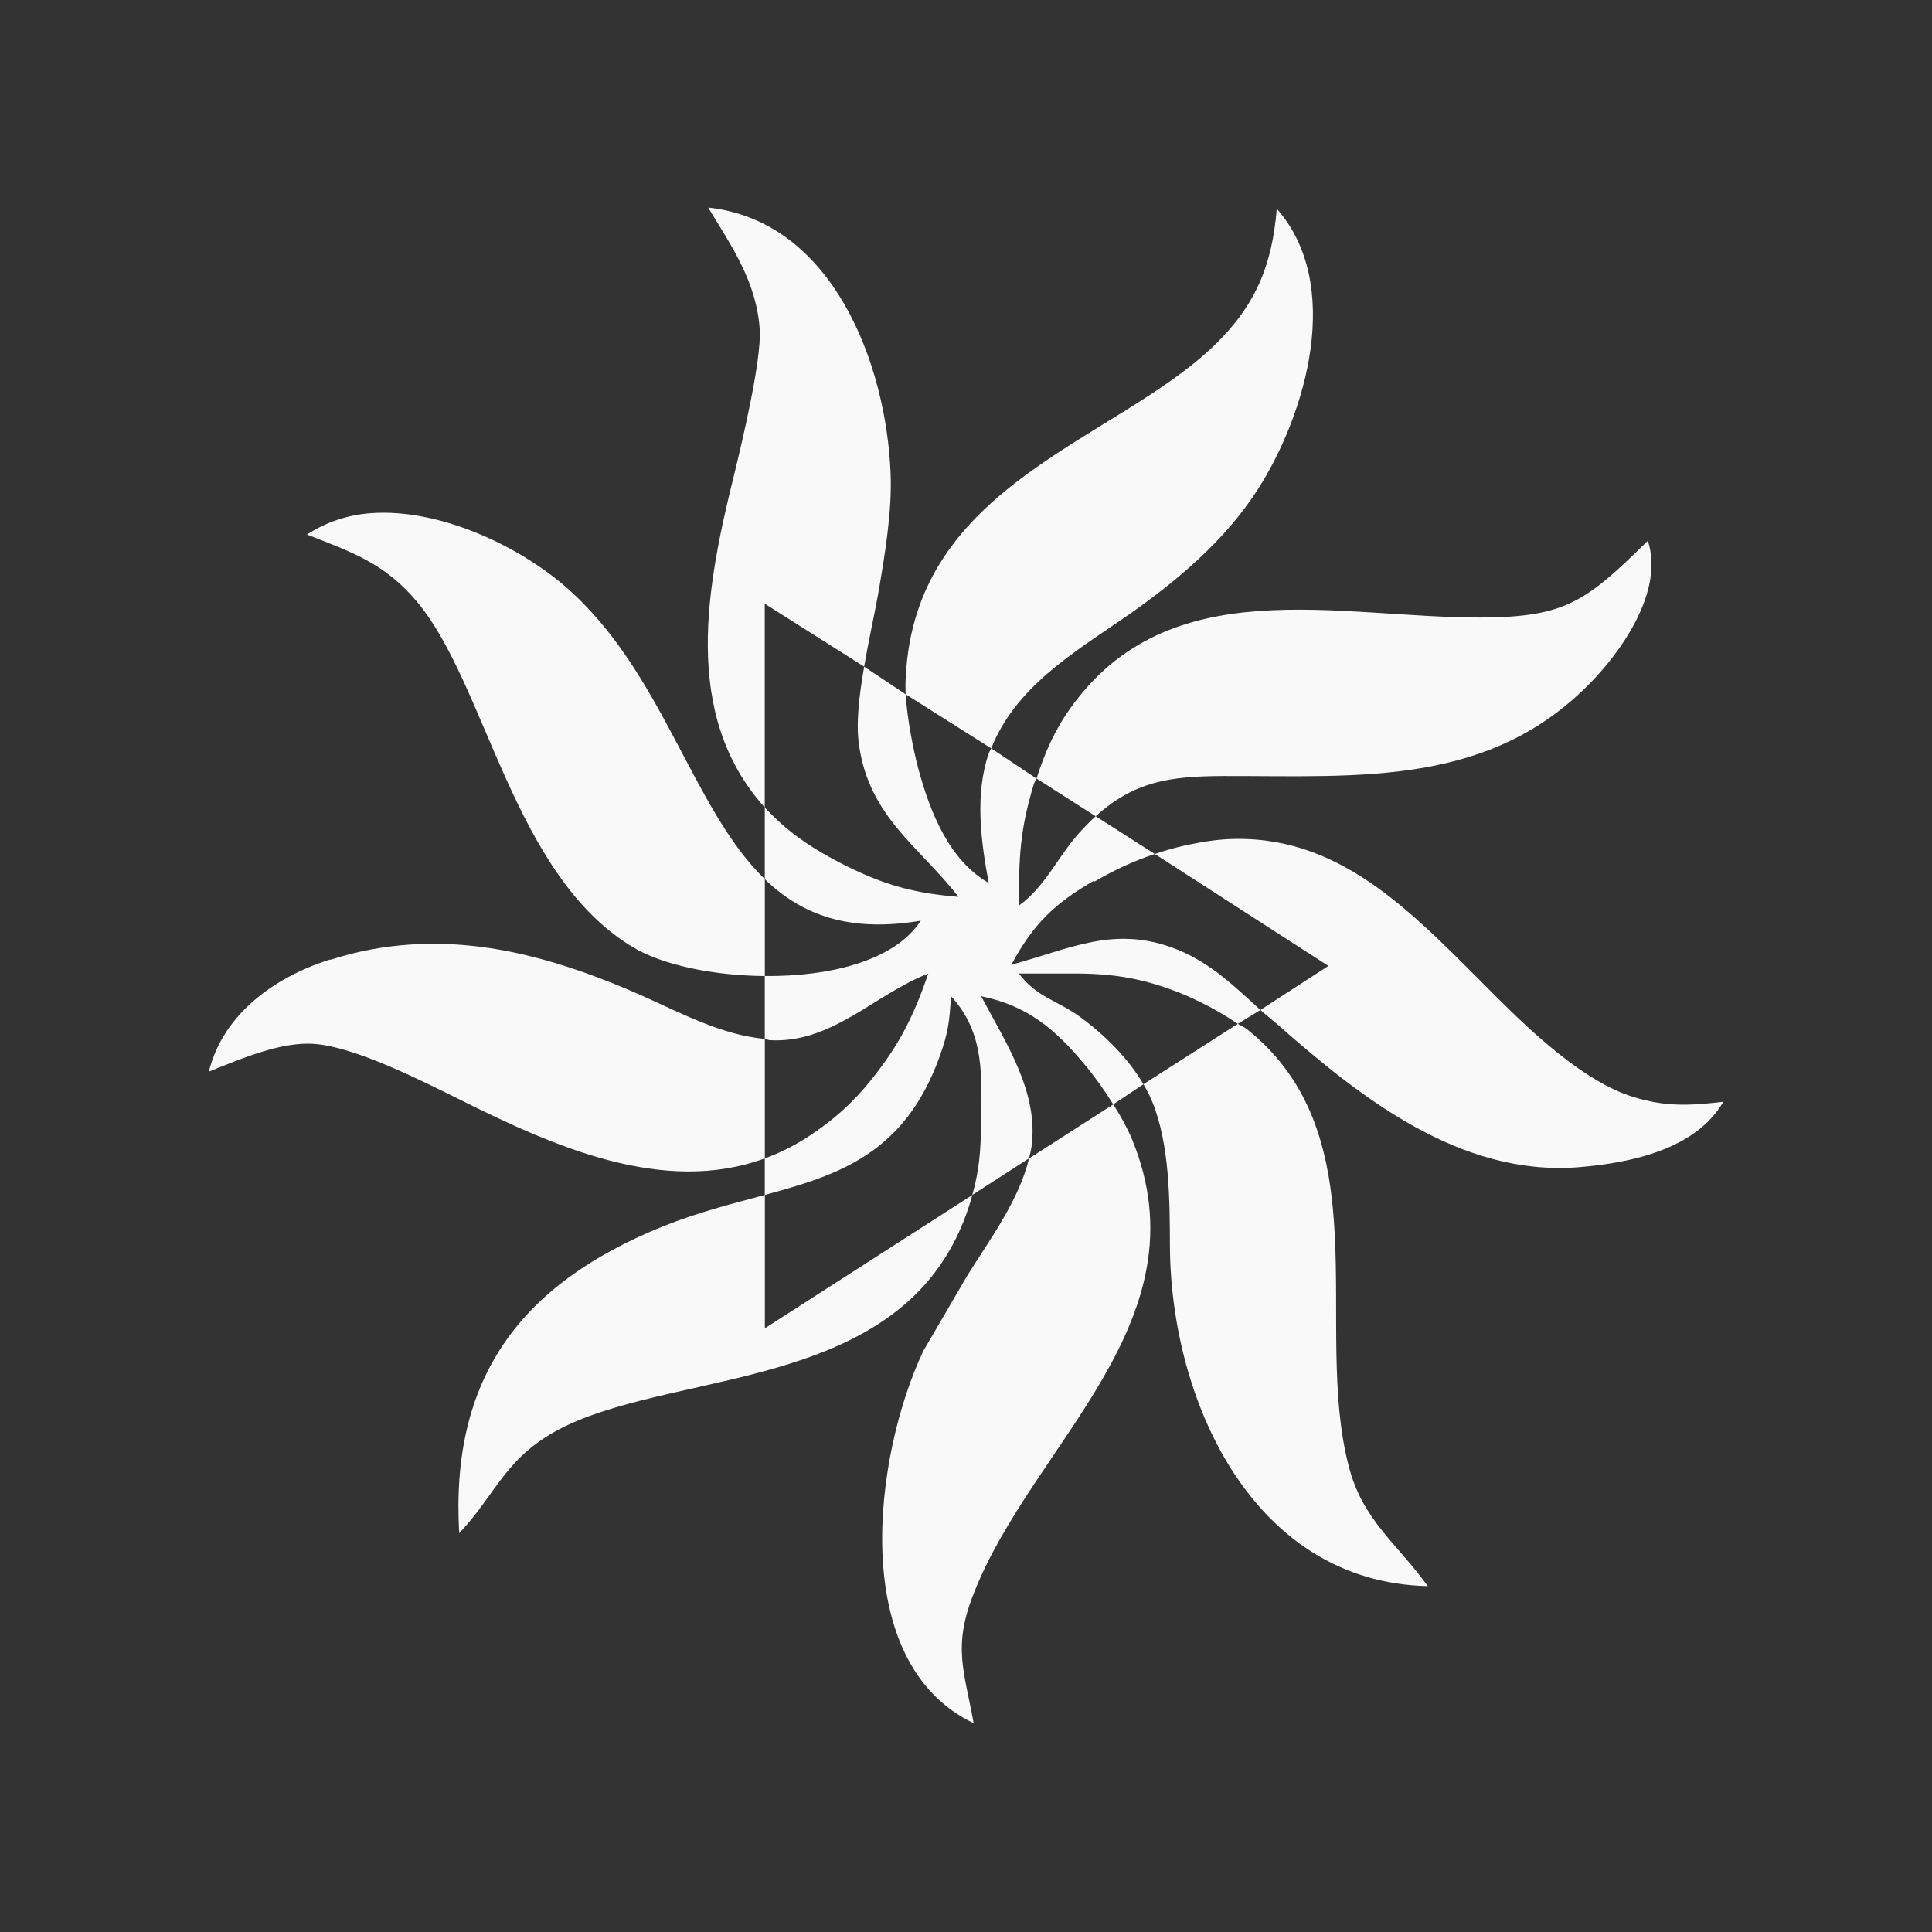 <!-- color: #eeeeee --><svg xmlns="http://www.w3.org/2000/svg" viewBox="0 0 48 48"><rect x="0" y="0" width="48" height="48" fill="#333333" stroke="none"/><g><path d="m 17.594 5.156 c 0.59 0.973 1.203 1.852 1.281 3.03 c 0.047 0.754 -0.43 2.762 -0.625 3.563 c -0.691 2.789 -1.332 5.996 0.75 8.313 l 0 -5.063 l 2.469 1.563 c 0.109 -0.633 0.25 -1.266 0.344 -1.781 c 0.164 -0.949 0.355 -2.074 0.313 -3.03 c -0.109 -2.711 -1.438 -6.262 -4.531 -6.594 m 3.875 11.406 c -0.121 0.699 -0.211 1.402 -0.125 1.969 c 0.262 1.773 1.488 2.492 2.469 3.75 c -1 -0.082 -1.715 -0.254 -2.625 -0.688 c -0.668 -0.32 -1.336 -0.707 -1.875 -1.219 c -0.109 -0.105 -0.215 -0.203 -0.313 -0.313 l 0 1.781 c 0.906 0.875 2.074 1.336 3.875 1.031 c -0.645 1 -2.27 1.391 -3.875 1.375 l 0 1.563 c 0.043 0.004 0.082 0.027 0.125 0.031 c 1.543 0.086 2.602 -1.137 3.938 -1.656 c -0.363 1.047 -0.703 1.746 -1.406 2.625 c -0.469 0.59 -0.961 1.027 -1.594 1.438 c -0.352 0.227 -0.703 0.398 -1.063 0.531 l 0 0.906 c 1.855 -0.496 3.477 -1.035 4.344 -3.438 c 0.215 -0.602 0.246 -0.875 0.281 -1.5 c 0.852 0.922 0.762 2 0.75 3.188 c -0.012 0.68 -0.051 1.156 -0.219 1.75 l 1.406 -0.906 c 0.023 -0.09 0.051 -0.191 0.063 -0.281 c 0.191 -1.359 -0.648 -2.609 -1.25 -3.75 c 1.141 0.234 1.828 0.805 2.563 1.688 c 0.246 0.293 0.496 0.641 0.719 1 l 0.75 -0.5 c -0.387 -0.664 -0.996 -1.254 -1.594 -1.688 c -0.57 -0.406 -1.066 -0.48 -1.5 -1.063 l 1.5 0 c 0.914 0.012 1.605 0.133 2.469 0.469 c 0.48 0.191 1.023 0.473 1.469 0.781 l 0.563 -0.344 c -0.633 -0.578 -1.238 -1.168 -2.063 -1.5 c -1.559 -0.625 -2.656 -0.016 -4.125 0.375 c 0.547 -1.016 1.066 -1.516 2.063 -2.094 l 0 0.031 c 0.492 -0.289 0.98 -0.516 1.5 -0.688 l -1.469 -0.938 c -0.113 0.102 -0.227 0.219 -0.344 0.344 c -0.566 0.594 -0.895 1.406 -1.563 1.875 c 0 -1.188 0.02 -1.867 0.375 -3.03 c 0.016 -0.047 0.047 -0.078 0.063 -0.125 l -1.125 -0.75 c -0.02 0.043 -0.047 0.078 -0.063 0.125 c -0.348 1.027 -0.195 2.176 0 3.219 c -0.992 -0.566 -1.465 -1.785 -1.75 -2.844 c -0.125 -0.465 -0.277 -1.242 -0.313 -1.844 m 0 0 l 2.125 1.344 c 0.605 -1.52 2.031 -2.367 3.313 -3.25 c 1.254 -0.867 2.484 -1.891 3.313 -3.188 c 1.207 -1.887 2.125 -5.09 0.469 -6.969 c -0.117 1.395 -0.512 2.379 -1.531 3.375 c -2.477 2.41 -7.465 3.438 -7.688 8.281 c -0.008 0.113 -0.008 0.266 0 0.406 m 3.25 2.094 l 1.469 0.938 c 0.965 -0.863 1.816 -0.996 3.188 -1 c 3.387 -0.008 6.699 0.293 9.25 -2.469 c 0.762 -0.824 1.664 -2.219 1.281 -3.375 c -1.523 1.492 -2.027 1.902 -4.156 1.906 c -3.555 0.008 -7.742 -1.188 -10.188 2.25 c -0.395 0.551 -0.641 1.117 -0.844 1.75 m 2.938 1.875 l 4.313 2.781 l -1.688 1.094 c 0.133 0.121 0.27 0.227 0.406 0.344 c 2.066 1.824 4.551 3.797 7.5 3.563 c 1.289 -0.105 2.91 -0.441 3.594 -1.625 c -0.832 0.094 -1.43 0.133 -2.25 -0.125 c -1.219 -0.379 -2.516 -1.613 -3.406 -2.5 c -1.957 -1.945 -3.73 -3.949 -6.469 -3.906 c -0.391 0.004 -0.785 0.063 -1.219 0.156 c -0.273 0.059 -0.527 0.133 -0.781 0.219 m 2.063 4.219 l -2.344 1.5 c 0.082 0.141 0.16 0.293 0.219 0.438 c 0.434 1.063 0.434 2.465 0.438 3.594 c 0.023 3.813 2.047 8.34 6.406 8.438 c -0.773 -1.078 -1.625 -1.637 -1.969 -3 c -0.895 -3.488 0.828 -8.176 -2.531 -10.844 c -0.063 -0.051 -0.152 -0.078 -0.219 -0.125 m -3.094 2 l -2.094 1.344 c -0.246 1.035 -0.98 2.023 -1.531 2.906 l -1.094 1.875 c -1.227 2.59 -1.898 7.742 1.25 9.25 c -0.238 -1.313 -0.523 -1.898 0 -3.219 c 1.457 -3.734 5.785 -6.762 3.938 -11.281 c -0.121 -0.289 -0.285 -0.586 -0.469 -0.875 m -3.5 2.25 l -5.156 3.313 l 0 -3.313 c -0.813 0.219 -1.66 0.43 -2.531 0.781 c -3.566 1.438 -5.289 3.789 -5.063 7.625 c 0.957 -1.023 1.148 -1.93 2.625 -2.656 c 2.973 -1.438 8.527 -0.883 10.03 -5.438 c 0.039 -0.113 0.066 -0.211 0.094 -0.313 m -5.156 -0.906 l 0 -2.969 c -1.102 -0.105 -2.105 -0.656 -3.094 -1.094 c -1.875 -0.824 -3.758 -1.383 -5.719 -1.25 c -0.652 0.043 -1.297 0.16 -1.969 0.375 l -0.031 0 c -1.359 0.43 -2.648 1.348 -3 2.781 c 0.766 -0.305 1.793 -0.754 2.625 -0.688 c 1.023 0.078 2.66 0.914 3.594 1.375 c 2.332 1.164 5.066 2.395 7.594 1.469 m 0 -4.531 l 0 -2.406 c -1.824 -1.762 -2.539 -5.188 -4.969 -7.281 c -1.16 -1 -3.109 -1.934 -4.813 -1.813 c -0.566 0.039 -1.113 0.219 -1.594 0.531 c 1.117 0.438 1.941 0.715 2.75 1.688 c 1.723 2.086 2.363 6.766 5.344 8.563 c 0.746 0.449 2.01 0.707 3.281 0.719 m 0 0" fill="#f9f9f9" stroke="none" fill-rule="nonzero" fill-opacity="1"/></g></svg>